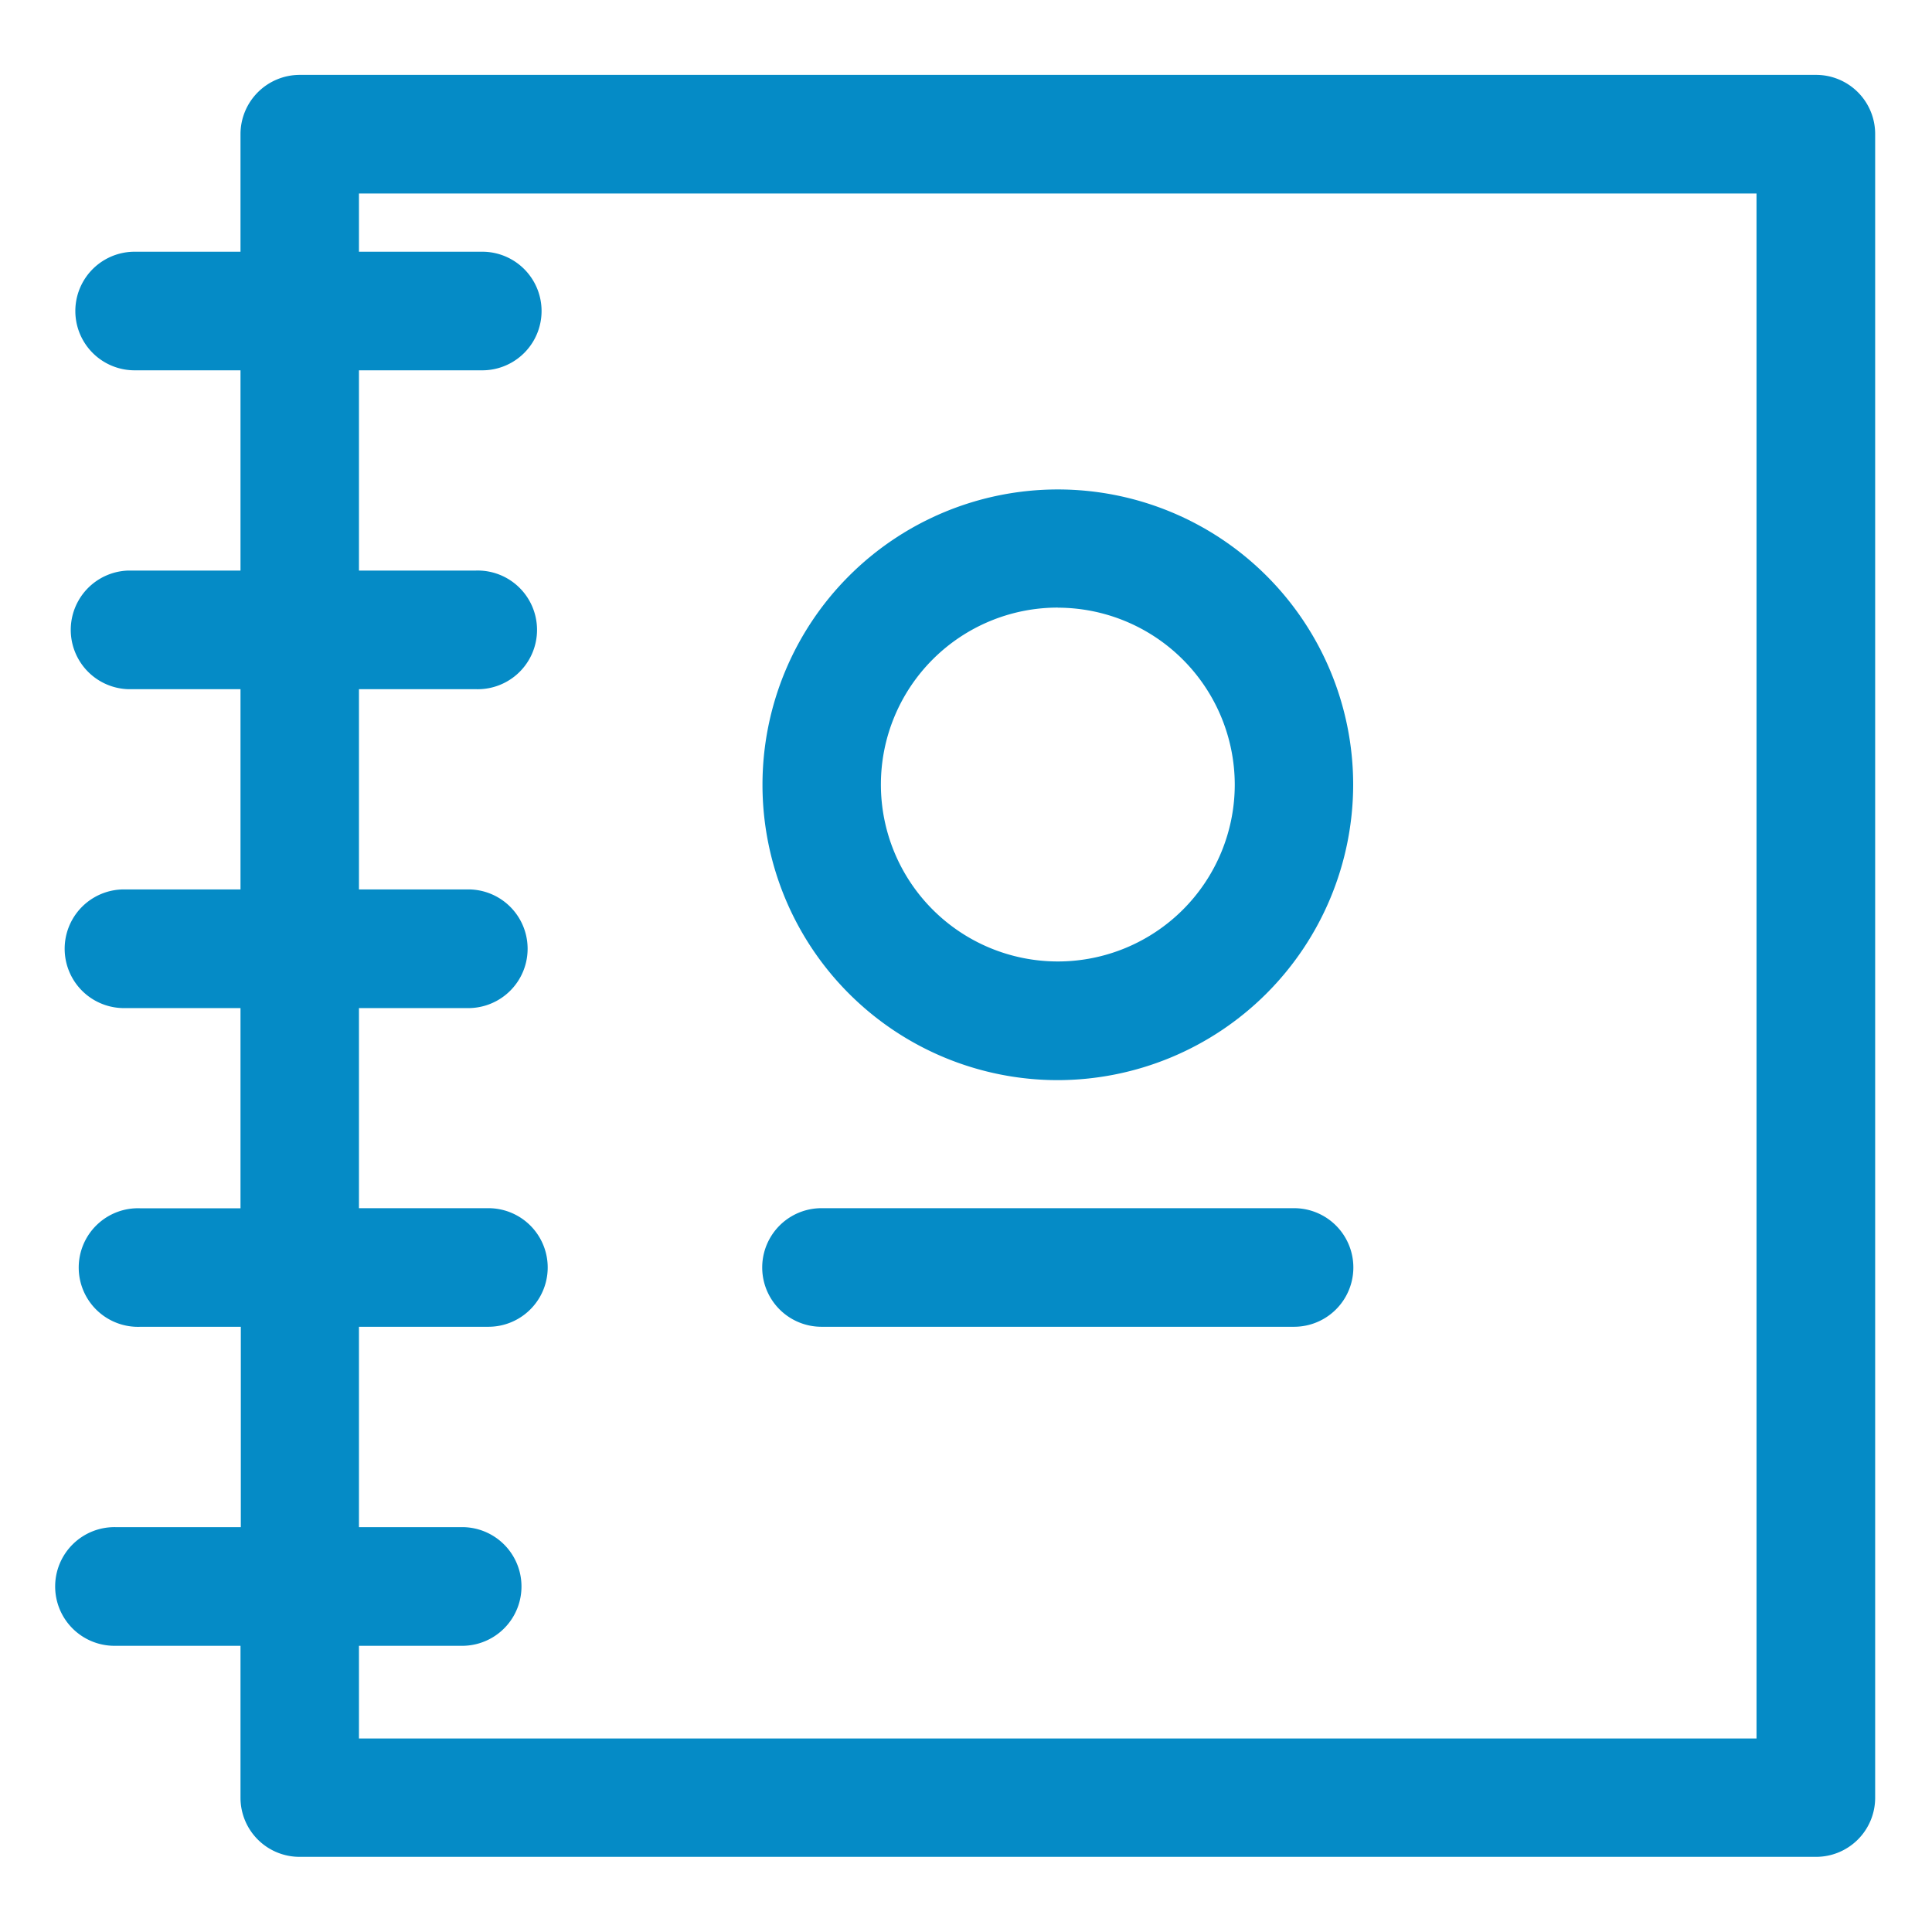 <svg id="Camada_1" data-name="Camada 1" xmlns="http://www.w3.org/2000/svg" viewBox="0 0 425.2 425.2"><defs><style>.cls-1{fill:#058bc6;}</style></defs><path class="cls-1" d="M399.64,16.48H66A13.05,13.05,0,0,0,52.93,29.54V55.4H29.63a13.05,13.05,0,1,0,0,26.1h23.3v44.07H28.27a13.06,13.06,0,0,0,0,26.11H52.93v44.07h-26a13.06,13.06,0,0,0,0,26.11h26v44.07H31A13.05,13.05,0,1,0,31,292h22V336.1H25.56a13.06,13.06,0,1,0,0,26.11H52.93v33.45a13,13,0,0,0,13.06,13H399.64a13,13,0,0,0,13.05-13V29.54A13,13,0,0,0,399.64,16.48ZM386.58,382.61H79v-20.4h23.07a13.06,13.06,0,0,0,0-26.11H79V292h28.49a13.05,13.05,0,1,0,0-26.1H79V221.86h24.42a13.06,13.06,0,0,0,0-26.11H79V151.68h25.77a13.06,13.06,0,1,0,0-26.11H79V81.5h27.14a13.05,13.05,0,0,0,0-26.1H79V42.59H386.58Z"/><path class="cls-1" d="M232.81,237.72a65,65,0,1,1,65-65A65.12,65.12,0,0,1,232.81,237.72Zm0-104a38.94,38.94,0,1,0,38.94,38.94A39,39,0,0,0,232.81,133.74Z"/><path class="cls-1" d="M284.8,292h-104a13.05,13.05,0,1,1,0-26.1h104a13,13,0,1,1,0,26.1Z"/></svg>